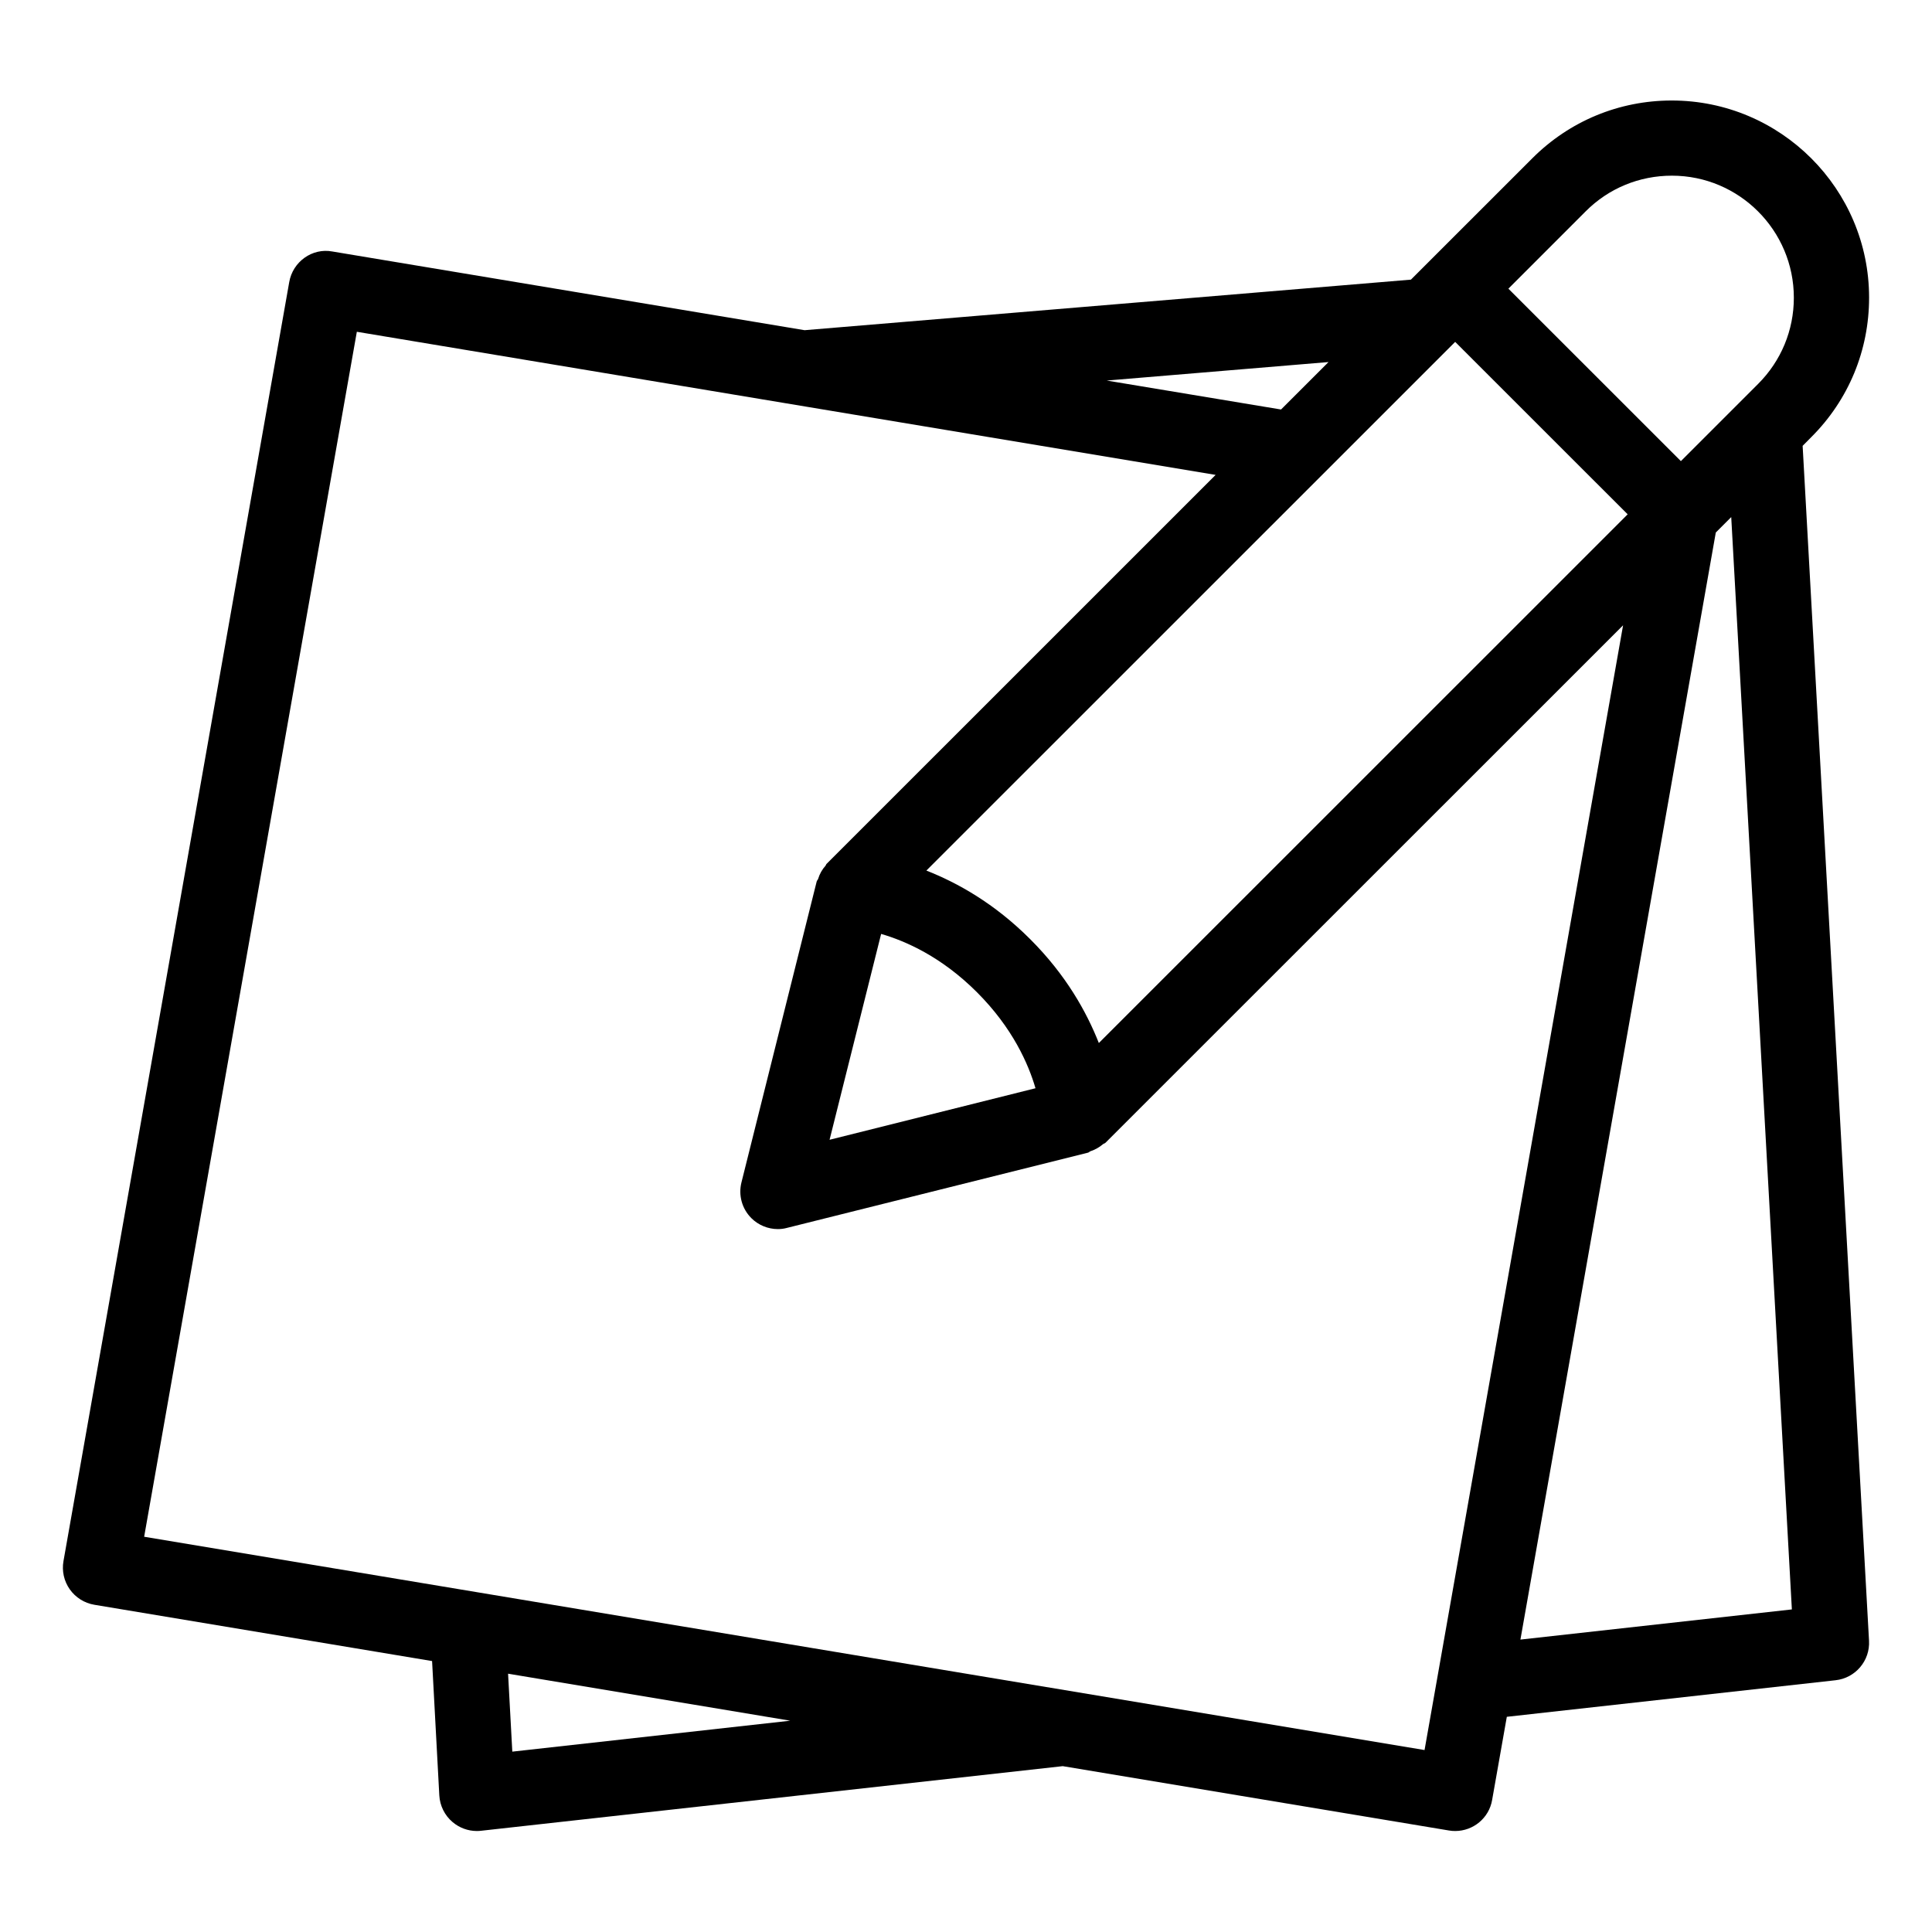 <svg xmlns="http://www.w3.org/2000/svg" xmlns:xlink="http://www.w3.org/1999/xlink" width="500" zoomAndPan="magnify" viewBox="0 0 375 375" height="500" preserveAspectRatio="xMidYMid meet" version="1.0"><defs><clipPath id="e845e9598e"><path d="M 12 19.414 L 362.953 19.414 L 362.953 355.414 L 12 355.414 Z M 12 19.414 " clip-rule="nonzero"/></clipPath></defs><g clip-path="url(#e845e9598e)"><path fill="#000000" d="M 349.891 86.539 L 351.57 84.844 C 358.816 77.617 362.789 68.004 362.789 57.77 C 362.789 36.664 345.613 19.508 324.488 19.508 C 314.266 19.508 304.652 23.492 297.422 30.723 L 273.859 54.277 L 156.172 64.09 L 64.527 48.816 C 60.598 48.074 56.828 50.805 56.141 54.746 L 12.32 303.016 C 11.98 304.926 12.422 306.898 13.547 308.492 C 14.672 310.082 16.383 311.16 18.309 311.484 L 83.867 322.41 L 85.27 348.492 C 85.383 350.488 86.305 352.359 87.84 353.66 C 89.168 354.785 90.836 355.398 92.555 355.398 C 92.832 355.398 93.098 355.383 93.363 355.352 L 206.277 342.809 L 281.238 355.297 C 281.648 355.371 282.059 355.398 282.449 355.398 C 285.945 355.398 289.027 352.898 289.625 349.352 L 292.473 333.23 L 356.289 326.133 C 360.148 325.707 362.996 322.336 362.777 318.465 Z M 282.449 66.359 L 315.93 99.828 L 213.285 202.449 C 210.906 196.434 206.945 189.266 199.949 182.281 C 192.984 175.316 185.824 171.344 179.809 168.977 Z M 200.988 211.227 L 161.02 221.23 L 171.027 181.273 C 175.746 182.645 182.727 185.684 189.637 192.605 C 196.559 199.527 199.613 206.523 200.988 211.227 Z M 257.867 70.273 L 248.648 79.484 L 214.816 73.863 Z M 99.438 339.992 L 98.617 324.863 L 153.383 333.988 Z M 276.504 339.684 L 27.98 298.281 L 69.262 64.398 L 235.953 92.176 L 160.422 167.695 C 160.336 167.781 160.32 167.93 160.25 168.016 C 159.578 168.762 159.09 169.621 158.789 170.613 C 158.727 170.789 158.566 170.906 158.523 171.082 L 143.918 229.496 C 143.289 231.996 144.02 234.621 145.832 236.434 C 147.203 237.805 149.07 238.566 150.988 238.566 C 151.586 238.566 152.172 238.492 152.754 238.332 L 211.184 223.73 C 211.359 223.688 211.473 223.527 211.637 223.465 C 212.555 223.156 213.387 222.691 214.102 222.078 C 214.234 221.961 214.441 221.949 214.57 221.812 L 315.039 121.371 Z M 295.113 318.242 L 333.035 103.363 L 336.031 100.367 L 347.801 312.387 Z M 341.246 74.52 L 326.258 89.504 L 292.777 56.031 L 307.766 41.035 C 312.234 36.551 318.18 34.098 324.52 34.098 C 337.562 34.098 348.184 44.715 348.184 57.785 C 348.184 64.109 345.715 70.051 341.246 74.52 Z M 341.246 74.52 " fill-opacity="1" fill-rule="nonzero"/></g></svg>
